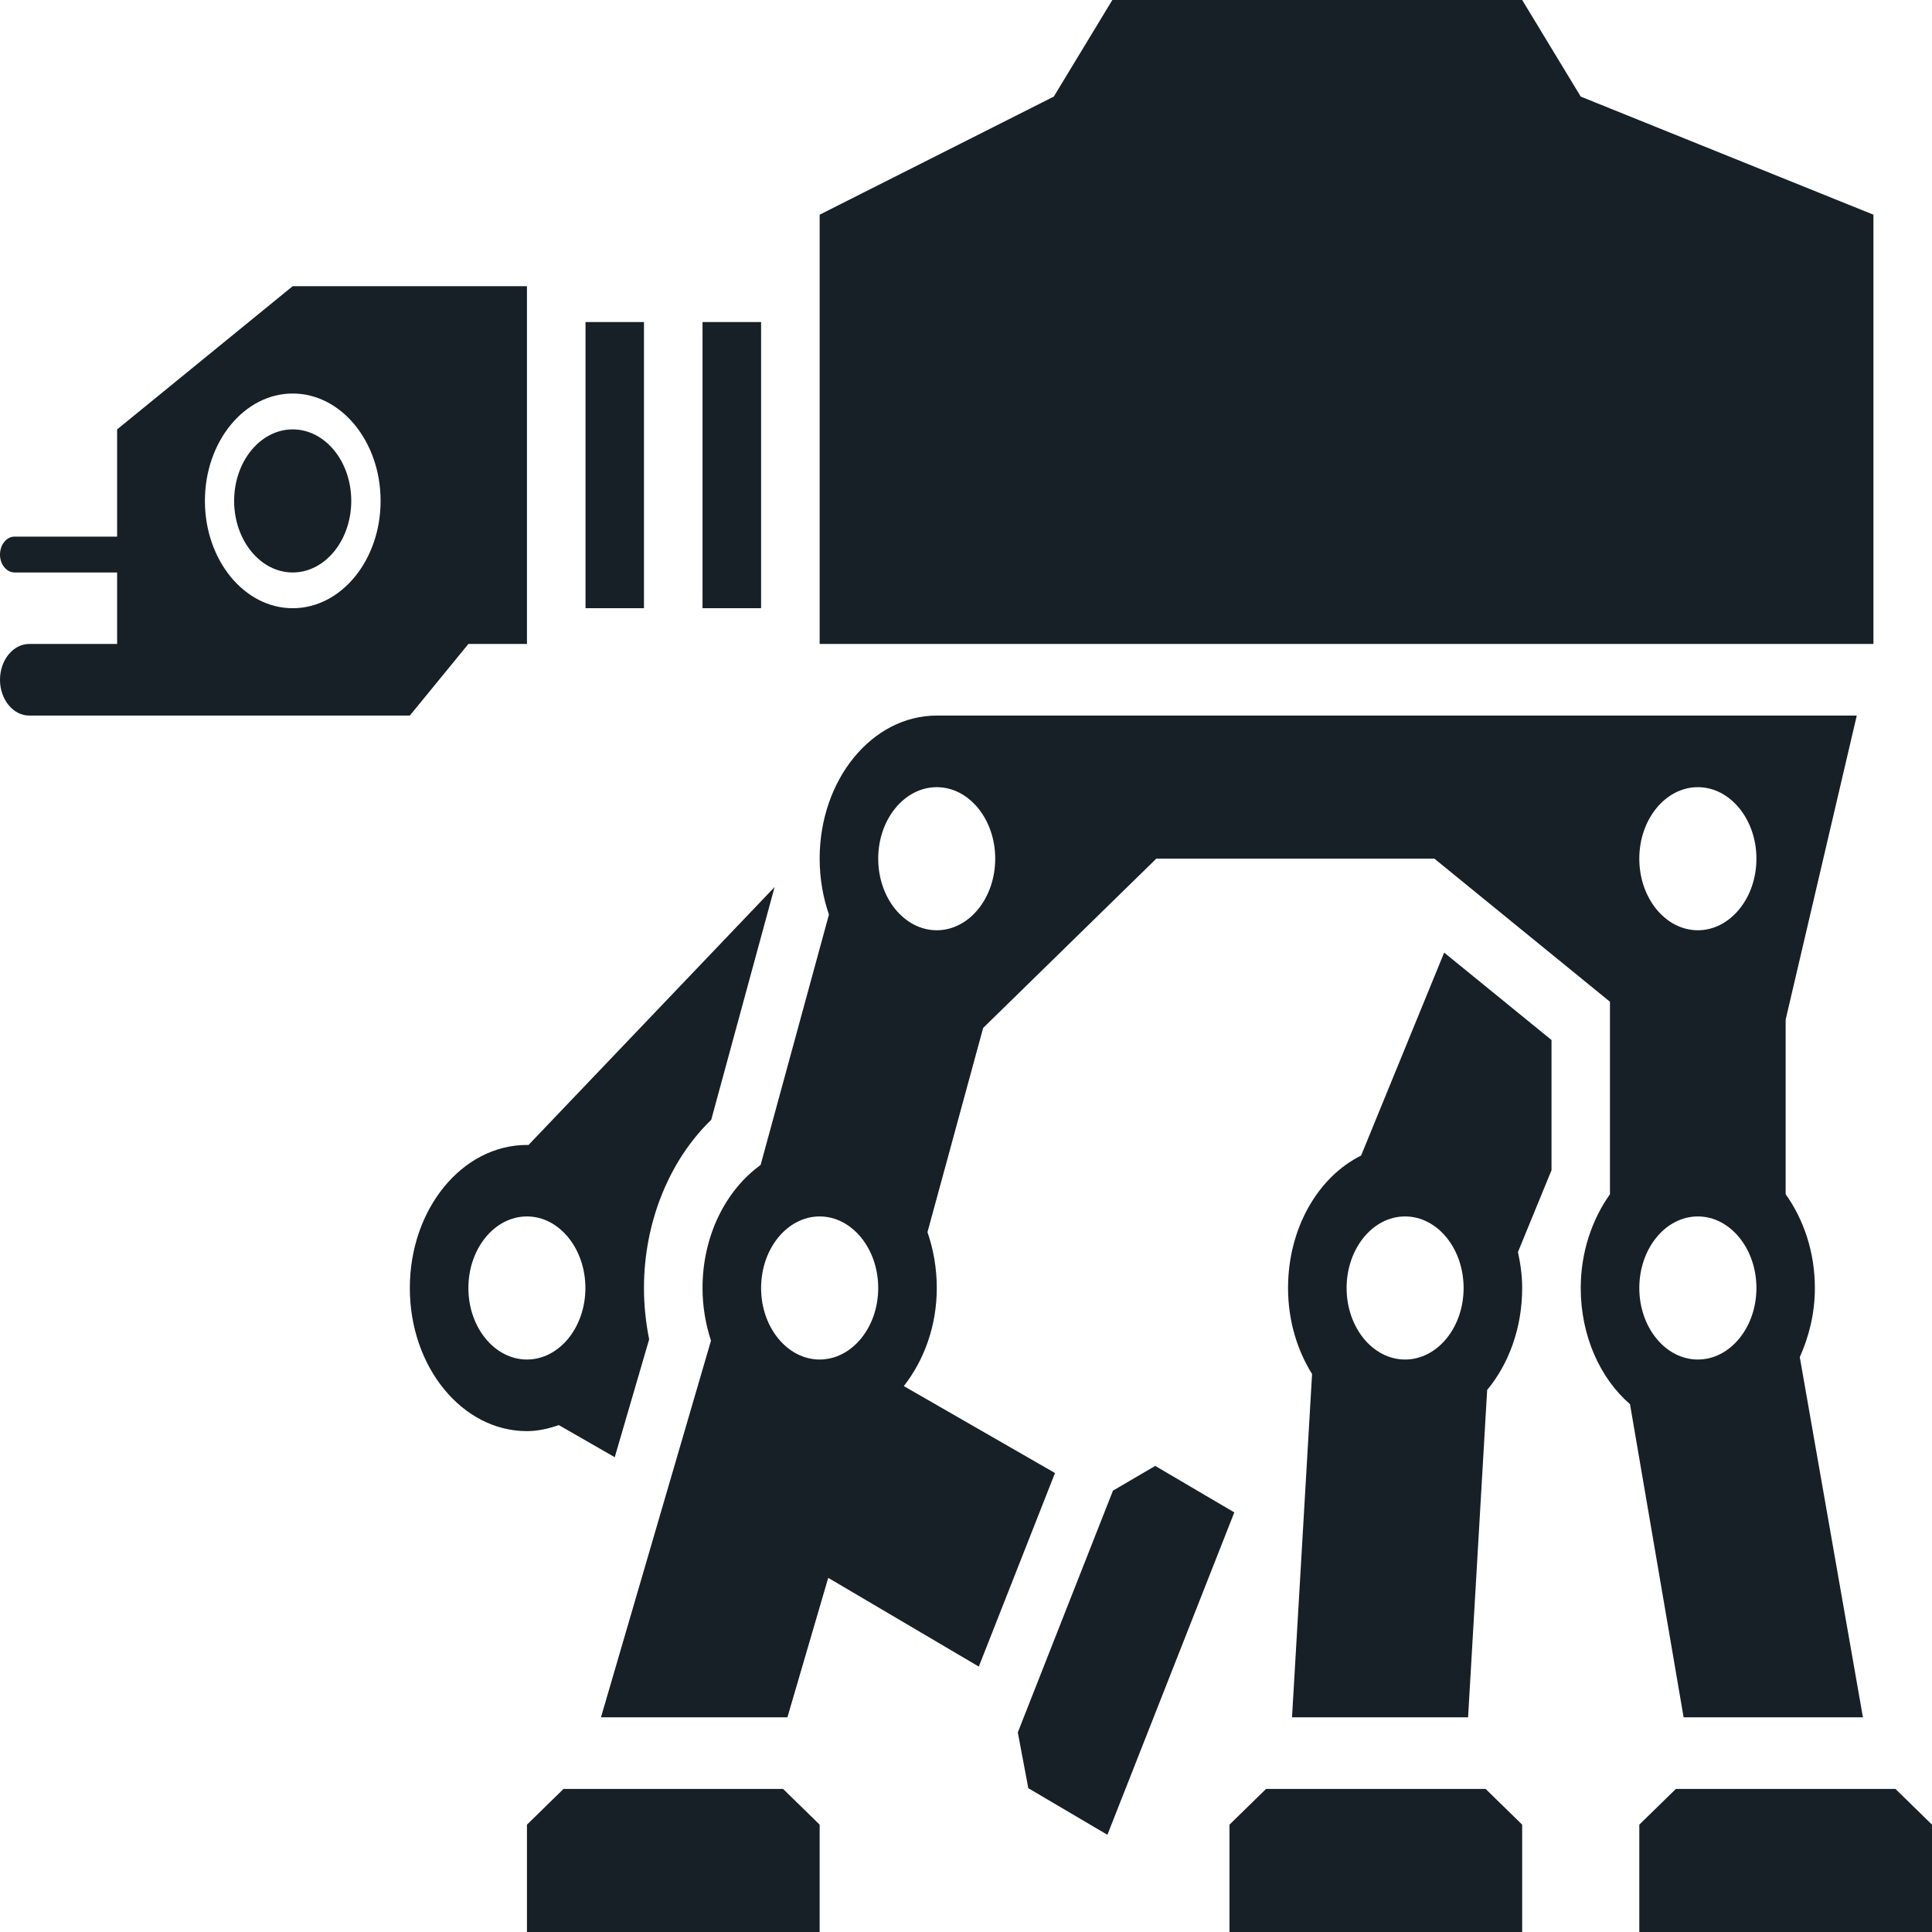 <svg width="16" height="16" viewBox="0 0 16 16" fill="none" xmlns="http://www.w3.org/2000/svg">
<g clip-path="url(#clip0)">
<path fill-rule="evenodd" clip-rule="evenodd" d="M15.515 5.333H12.743H9.075H6.788V1.778L8.727 0.8L9.212 0H12.606L13.091 0.8L15.515 1.778V5.333ZM4.849 2.667H5.333V5.037H4.849V2.667ZM2.909 4.148C2.909 4.475 2.692 4.741 2.424 4.741C2.157 4.741 1.939 4.475 1.939 4.148C1.939 3.821 2.157 3.556 2.424 3.556C2.692 3.556 2.909 3.821 2.909 4.148ZM12.849 9.691V8.613L11.96 7.889L11.272 9.57C10.917 9.746 10.667 10.17 10.667 10.667C10.667 10.935 10.742 11.18 10.866 11.379L10.7 14.222H12.158L12.316 11.511C12.495 11.296 12.606 10.997 12.606 10.667C12.606 10.563 12.592 10.465 12.571 10.369L12.849 9.691ZM11.636 11.259C11.369 11.259 11.152 10.993 11.152 10.667C11.152 10.34 11.369 10.074 11.636 10.074C11.904 10.074 12.121 10.34 12.121 10.667C12.121 10.993 11.904 11.259 11.636 11.259ZM3.879 5.333H4.364V2.37H2.424L0.97 3.556V4.444H0.121C0.054 4.444 0 4.511 0 4.593C0 4.674 0.054 4.741 0.121 4.741H0.97V5.333H0.242C0.109 5.333 0 5.466 0 5.63C0 5.793 0.109 5.926 0.242 5.926H3.394L3.879 5.333ZM2.424 5.037C2.023 5.037 1.697 4.639 1.697 4.148C1.697 3.657 2.023 3.259 2.424 3.259C2.826 3.259 3.152 3.657 3.152 4.148C3.152 4.639 2.826 5.037 2.424 5.037ZM14.905 11.239L15.428 14.222H13.943L13.499 11.629C13.252 11.415 13.091 11.064 13.091 10.667C13.091 10.368 13.185 10.099 13.333 9.89V9.796V8.296L11.879 7.111H9.576L8.142 8.513L7.681 10.204C7.73 10.346 7.758 10.502 7.758 10.667C7.758 10.984 7.651 11.267 7.485 11.479L8.737 12.199L8.106 13.802L6.859 13.067L6.521 14.222H4.977L5.888 11.103C5.844 10.968 5.818 10.821 5.818 10.667C5.818 10.231 6.013 9.854 6.299 9.648L6.865 7.574C6.816 7.432 6.788 7.275 6.788 7.111C6.788 6.456 7.222 5.926 7.758 5.926H15.377L14.788 8.444V9.89C14.937 10.099 15.03 10.368 15.03 10.667C15.03 10.875 14.982 11.068 14.905 11.239ZM6.303 10.667C6.303 10.993 6.521 11.259 6.788 11.259C7.055 11.259 7.273 10.993 7.273 10.667C7.273 10.34 7.055 10.074 6.788 10.074C6.521 10.074 6.303 10.34 6.303 10.667ZM7.273 7.111C7.273 7.438 7.49 7.704 7.758 7.704C8.025 7.704 8.242 7.438 8.242 7.111C8.242 6.785 8.025 6.519 7.758 6.519C7.49 6.519 7.273 6.785 7.273 7.111ZM14.546 7.111C14.546 6.785 14.328 6.519 14.061 6.519C13.793 6.519 13.576 6.785 13.576 7.111C13.576 7.438 13.793 7.704 14.061 7.704C14.328 7.704 14.546 7.438 14.546 7.111ZM14.061 10.074C13.793 10.074 13.576 10.34 13.576 10.667C13.576 10.993 13.793 11.259 14.061 11.259C14.328 11.259 14.546 10.993 14.546 10.667C14.546 10.34 14.328 10.074 14.061 10.074ZM6.303 2.667H5.818V5.037H6.303V2.667ZM9.217 12.345L9.567 12.14L10.222 12.525L9.171 15.195L8.516 14.809L8.429 14.347L9.217 12.345ZM15.697 14.815H13.879L13.576 15.111V16H16V15.111L15.697 14.815ZM10.182 15.111L10.485 14.815H12.303L12.606 15.111V16H10.182V15.111ZM4.667 14.815L4.364 15.111V16H6.788V15.111L6.485 14.815H4.667ZM5.091 12.068L4.628 11.802C4.543 11.831 4.456 11.852 4.364 11.852C3.828 11.852 3.394 11.322 3.394 10.667C3.394 10.012 3.828 9.482 4.364 9.482C4.366 9.482 4.368 9.482 4.37 9.482C4.372 9.483 4.374 9.483 4.376 9.483L6.415 7.346L5.89 9.274C5.543 9.609 5.333 10.123 5.333 10.667C5.333 10.809 5.348 10.952 5.376 11.092L5.091 12.068ZM4.364 10.074C4.096 10.074 3.879 10.34 3.879 10.667C3.879 10.993 4.096 11.259 4.364 11.259C4.631 11.259 4.848 10.993 4.848 10.667C4.848 10.34 4.631 10.074 4.364 10.074Z" fill="#172026"/>
</g>
<defs>
<clipPath id="clip0">
<rect width="16" height="16" fill="white"/>
</clipPath>
</defs>
</svg>

